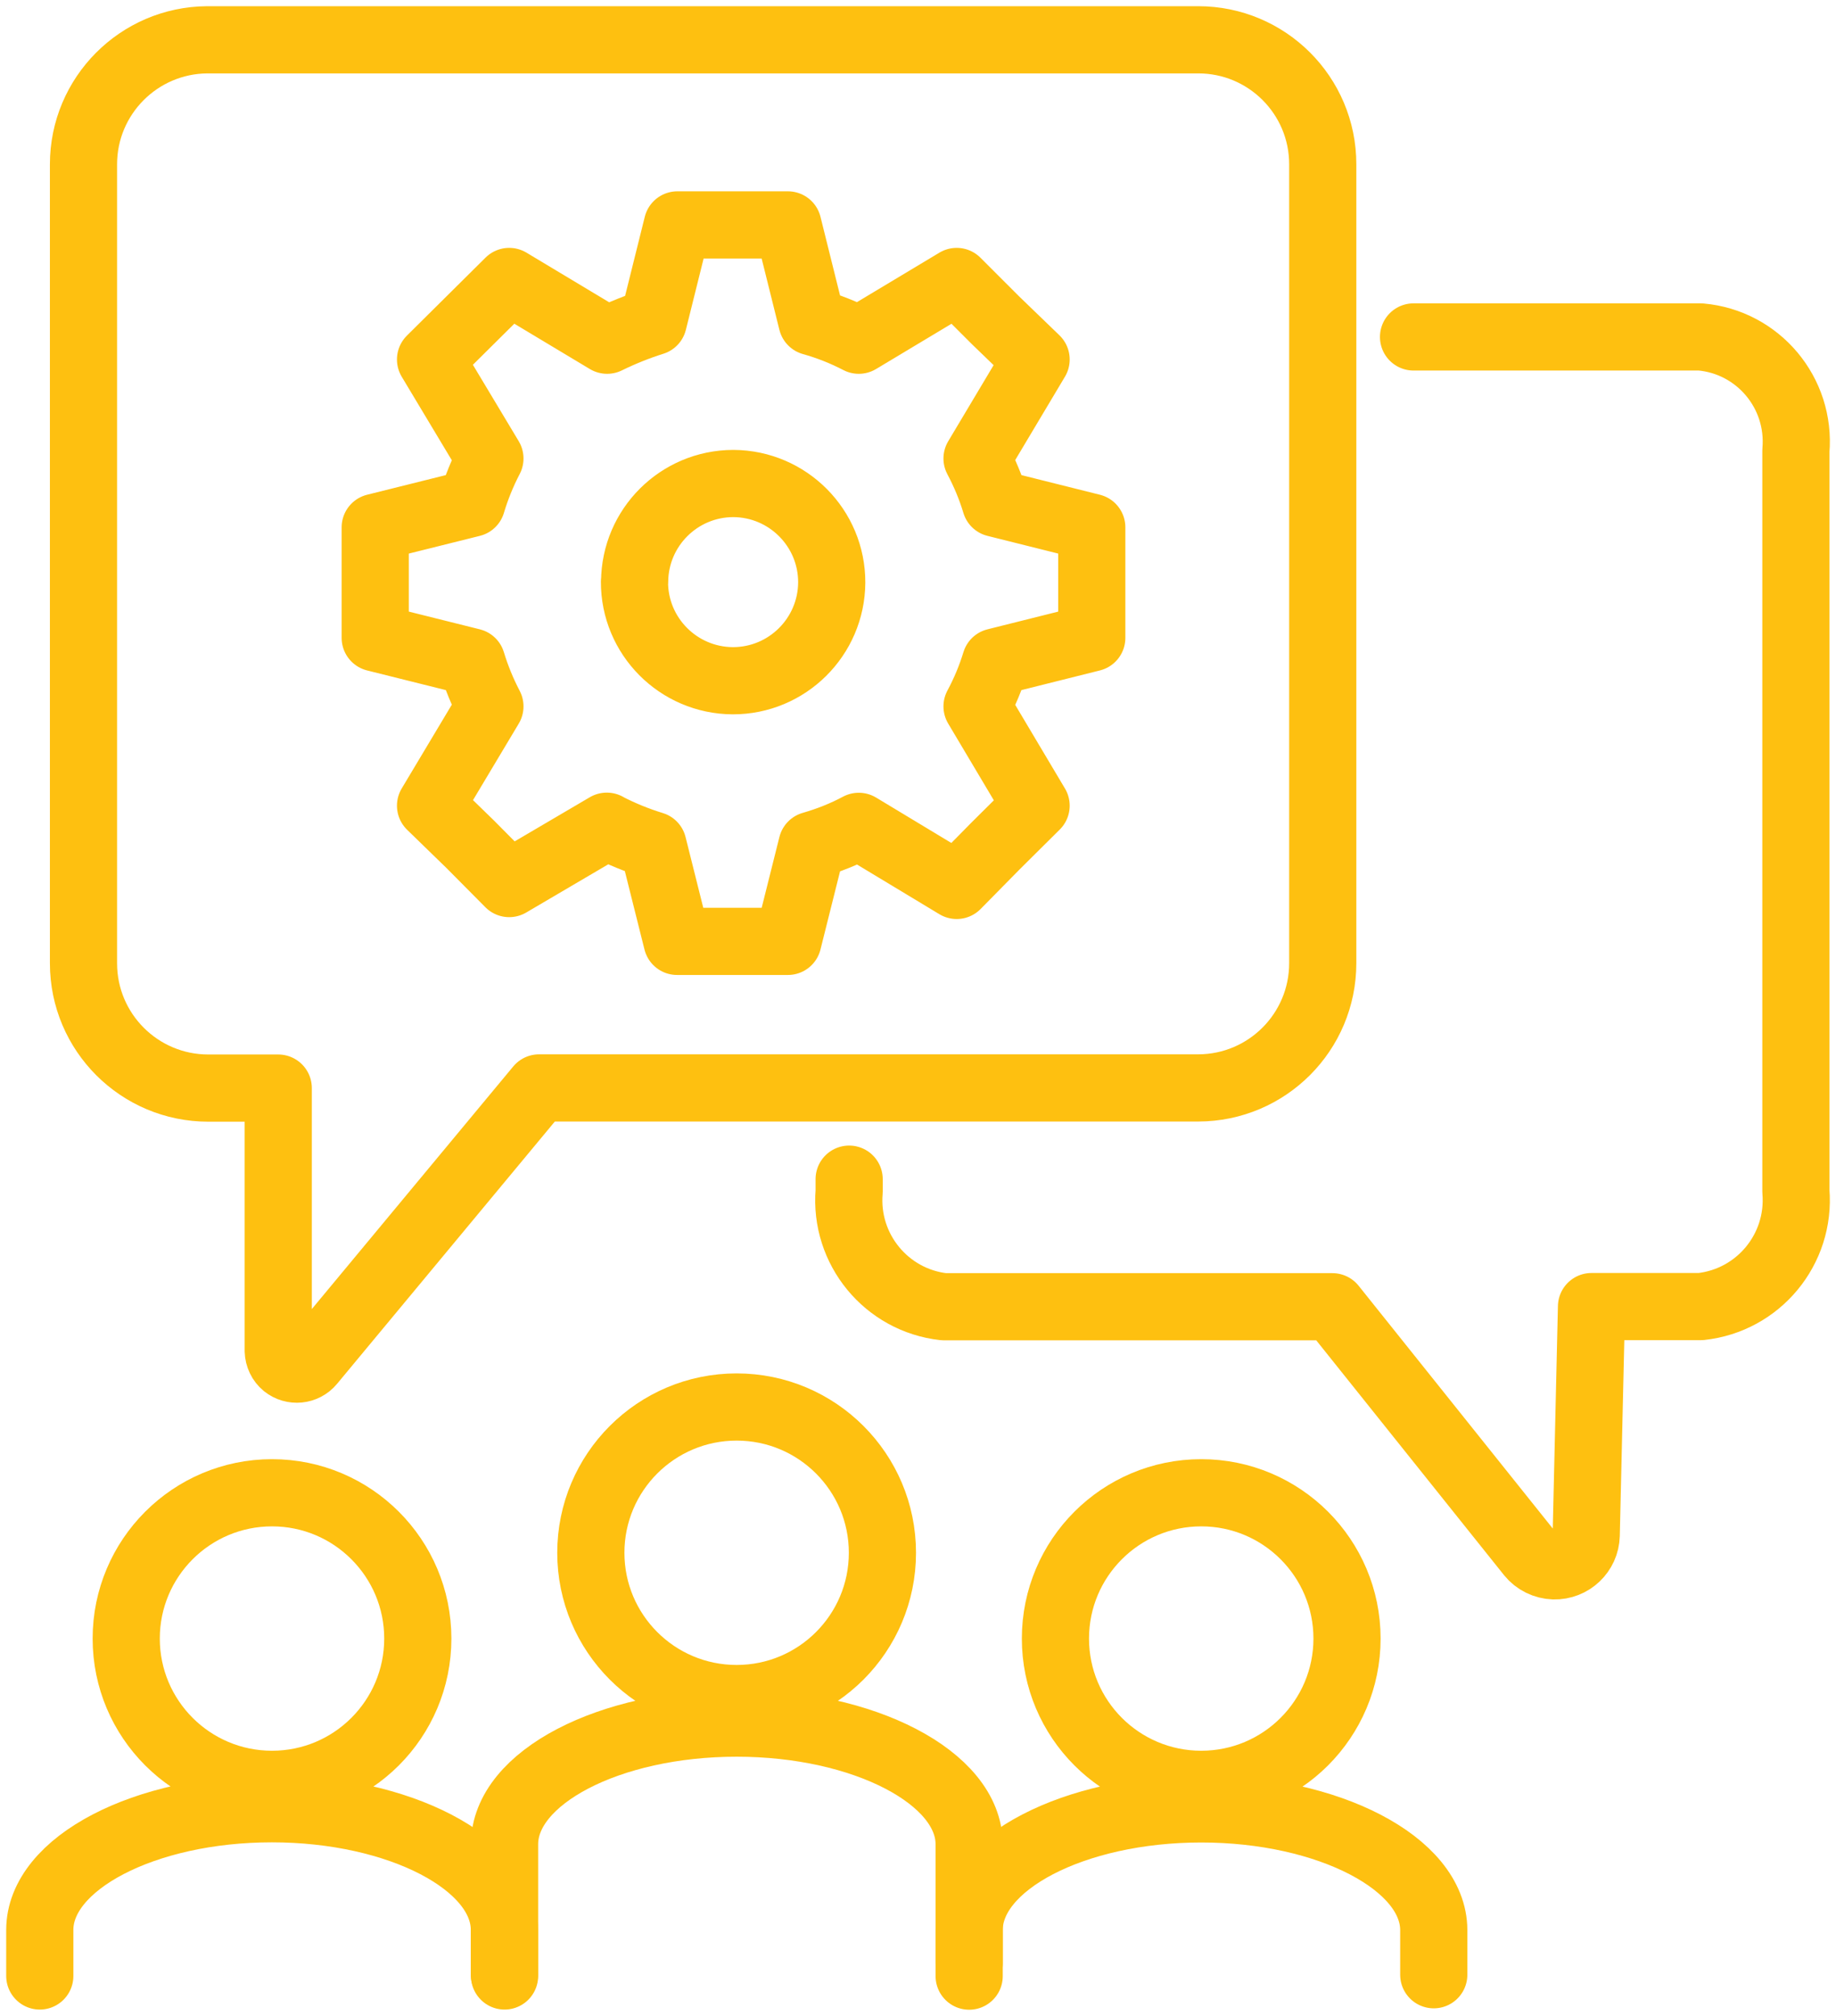 <svg width="82" height="90" viewBox="0 0 82 90" fill="none" xmlns="http://www.w3.org/2000/svg">
<path d="M27.101 36.892C27.761 37.232 28.455 37.517 29.163 37.732L30.239 42.027H35.189L36.265 37.732C36.987 37.524 37.695 37.246 38.355 36.892L42.728 39.529L44.464 37.767L46.275 35.97L43.637 31.536C43.977 30.905 44.255 30.238 44.464 29.552L48.761 28.476V23.543L44.464 22.468C44.255 21.774 43.977 21.108 43.637 20.469L46.275 16.049L44.464 14.301L42.728 12.566L38.355 15.189C37.688 14.842 36.987 14.565 36.265 14.363L35.189 10.041H30.253L29.177 14.363C28.469 14.585 27.782 14.863 27.115 15.189L22.742 12.566L20.992 14.301L19.229 16.049L21.881 20.469C21.548 21.108 21.277 21.774 21.069 22.468L16.758 23.543V28.476L21.069 29.552C21.277 30.238 21.548 30.898 21.881 31.536L19.229 35.97L20.992 37.683L22.742 39.446L27.101 36.886M28.337 25.971C28.33 28.4 30.295 30.377 32.724 30.391C35.154 30.398 37.133 28.434 37.147 26.006C37.154 23.578 35.189 21.6 32.759 21.586H32.745C30.323 21.593 28.358 23.55 28.344 25.971H28.337Z" stroke="#FEC010" stroke-width="3" stroke-linecap="round" stroke-linejoin="round"/>
<path d="M24.076 48.57L13.899 60.823C13.607 61.177 13.086 61.225 12.732 60.941C12.545 60.788 12.434 60.553 12.427 60.31V48.577H9.303C6.228 48.577 3.729 46.086 3.729 43.005V7.335C3.729 4.282 6.2 1.798 9.254 1.777H53.517C56.585 1.777 59.077 4.261 59.077 7.335V42.998C59.077 46.072 56.592 48.563 53.517 48.57H24.076Z" stroke="#FEC010" stroke-width="3" stroke-linecap="round" stroke-linejoin="round"/>
<path d="M63.132 15.043H75.954C78.529 15.272 80.431 17.541 80.209 20.122V53.184C80.424 55.772 78.536 58.055 75.954 58.332H71.08L70.844 68.539C70.823 69.316 70.178 69.926 69.4 69.906C68.991 69.892 68.602 69.704 68.345 69.385L59.508 58.339H42.16C39.584 58.055 37.71 55.765 37.925 53.191V52.643" stroke="#FEC010" stroke-width="3" stroke-linecap="round" stroke-linejoin="round"/>
<path d="M22.535 88.216V82.339C22.535 79.356 27.221 76.927 32.9 76.927C38.578 76.927 43.285 79.363 43.285 82.339V87.647M39.411 69.323C39.411 72.917 36.496 75.831 32.9 75.831C29.304 75.831 26.388 72.917 26.388 69.323C26.388 65.729 29.304 62.815 32.9 62.815C36.496 62.815 39.411 65.729 39.411 69.323Z" stroke="#FEC010" stroke-width="3" stroke-linecap="round" stroke-linejoin="round"/>
<path d="M43.285 88.223V86.169C43.285 83.186 47.971 80.757 53.65 80.757C59.328 80.757 64.035 83.193 64.035 86.169V88.161M60.161 73.153C60.161 76.747 57.246 79.661 53.65 79.661C50.054 79.661 47.138 76.747 47.138 73.153C47.138 69.559 50.054 66.644 53.65 66.644C57.246 66.644 60.161 69.559 60.161 73.153Z" stroke="#FEC010" stroke-width="3" stroke-linecap="round" stroke-linejoin="round"/>
<path d="M1.777 88.216V86.162C1.777 83.179 6.463 80.75 12.142 80.75C17.82 80.75 22.527 83.186 22.527 86.162V88.154M18.66 73.153C18.66 76.747 15.745 79.661 12.149 79.661C8.553 79.661 5.637 76.747 5.637 73.153C5.637 69.559 8.553 66.644 12.149 66.644C15.745 66.644 18.66 69.559 18.66 73.153V73.153Z" stroke="#FEC010" stroke-width="3" stroke-linecap="round" stroke-linejoin="round"/>
</svg>
